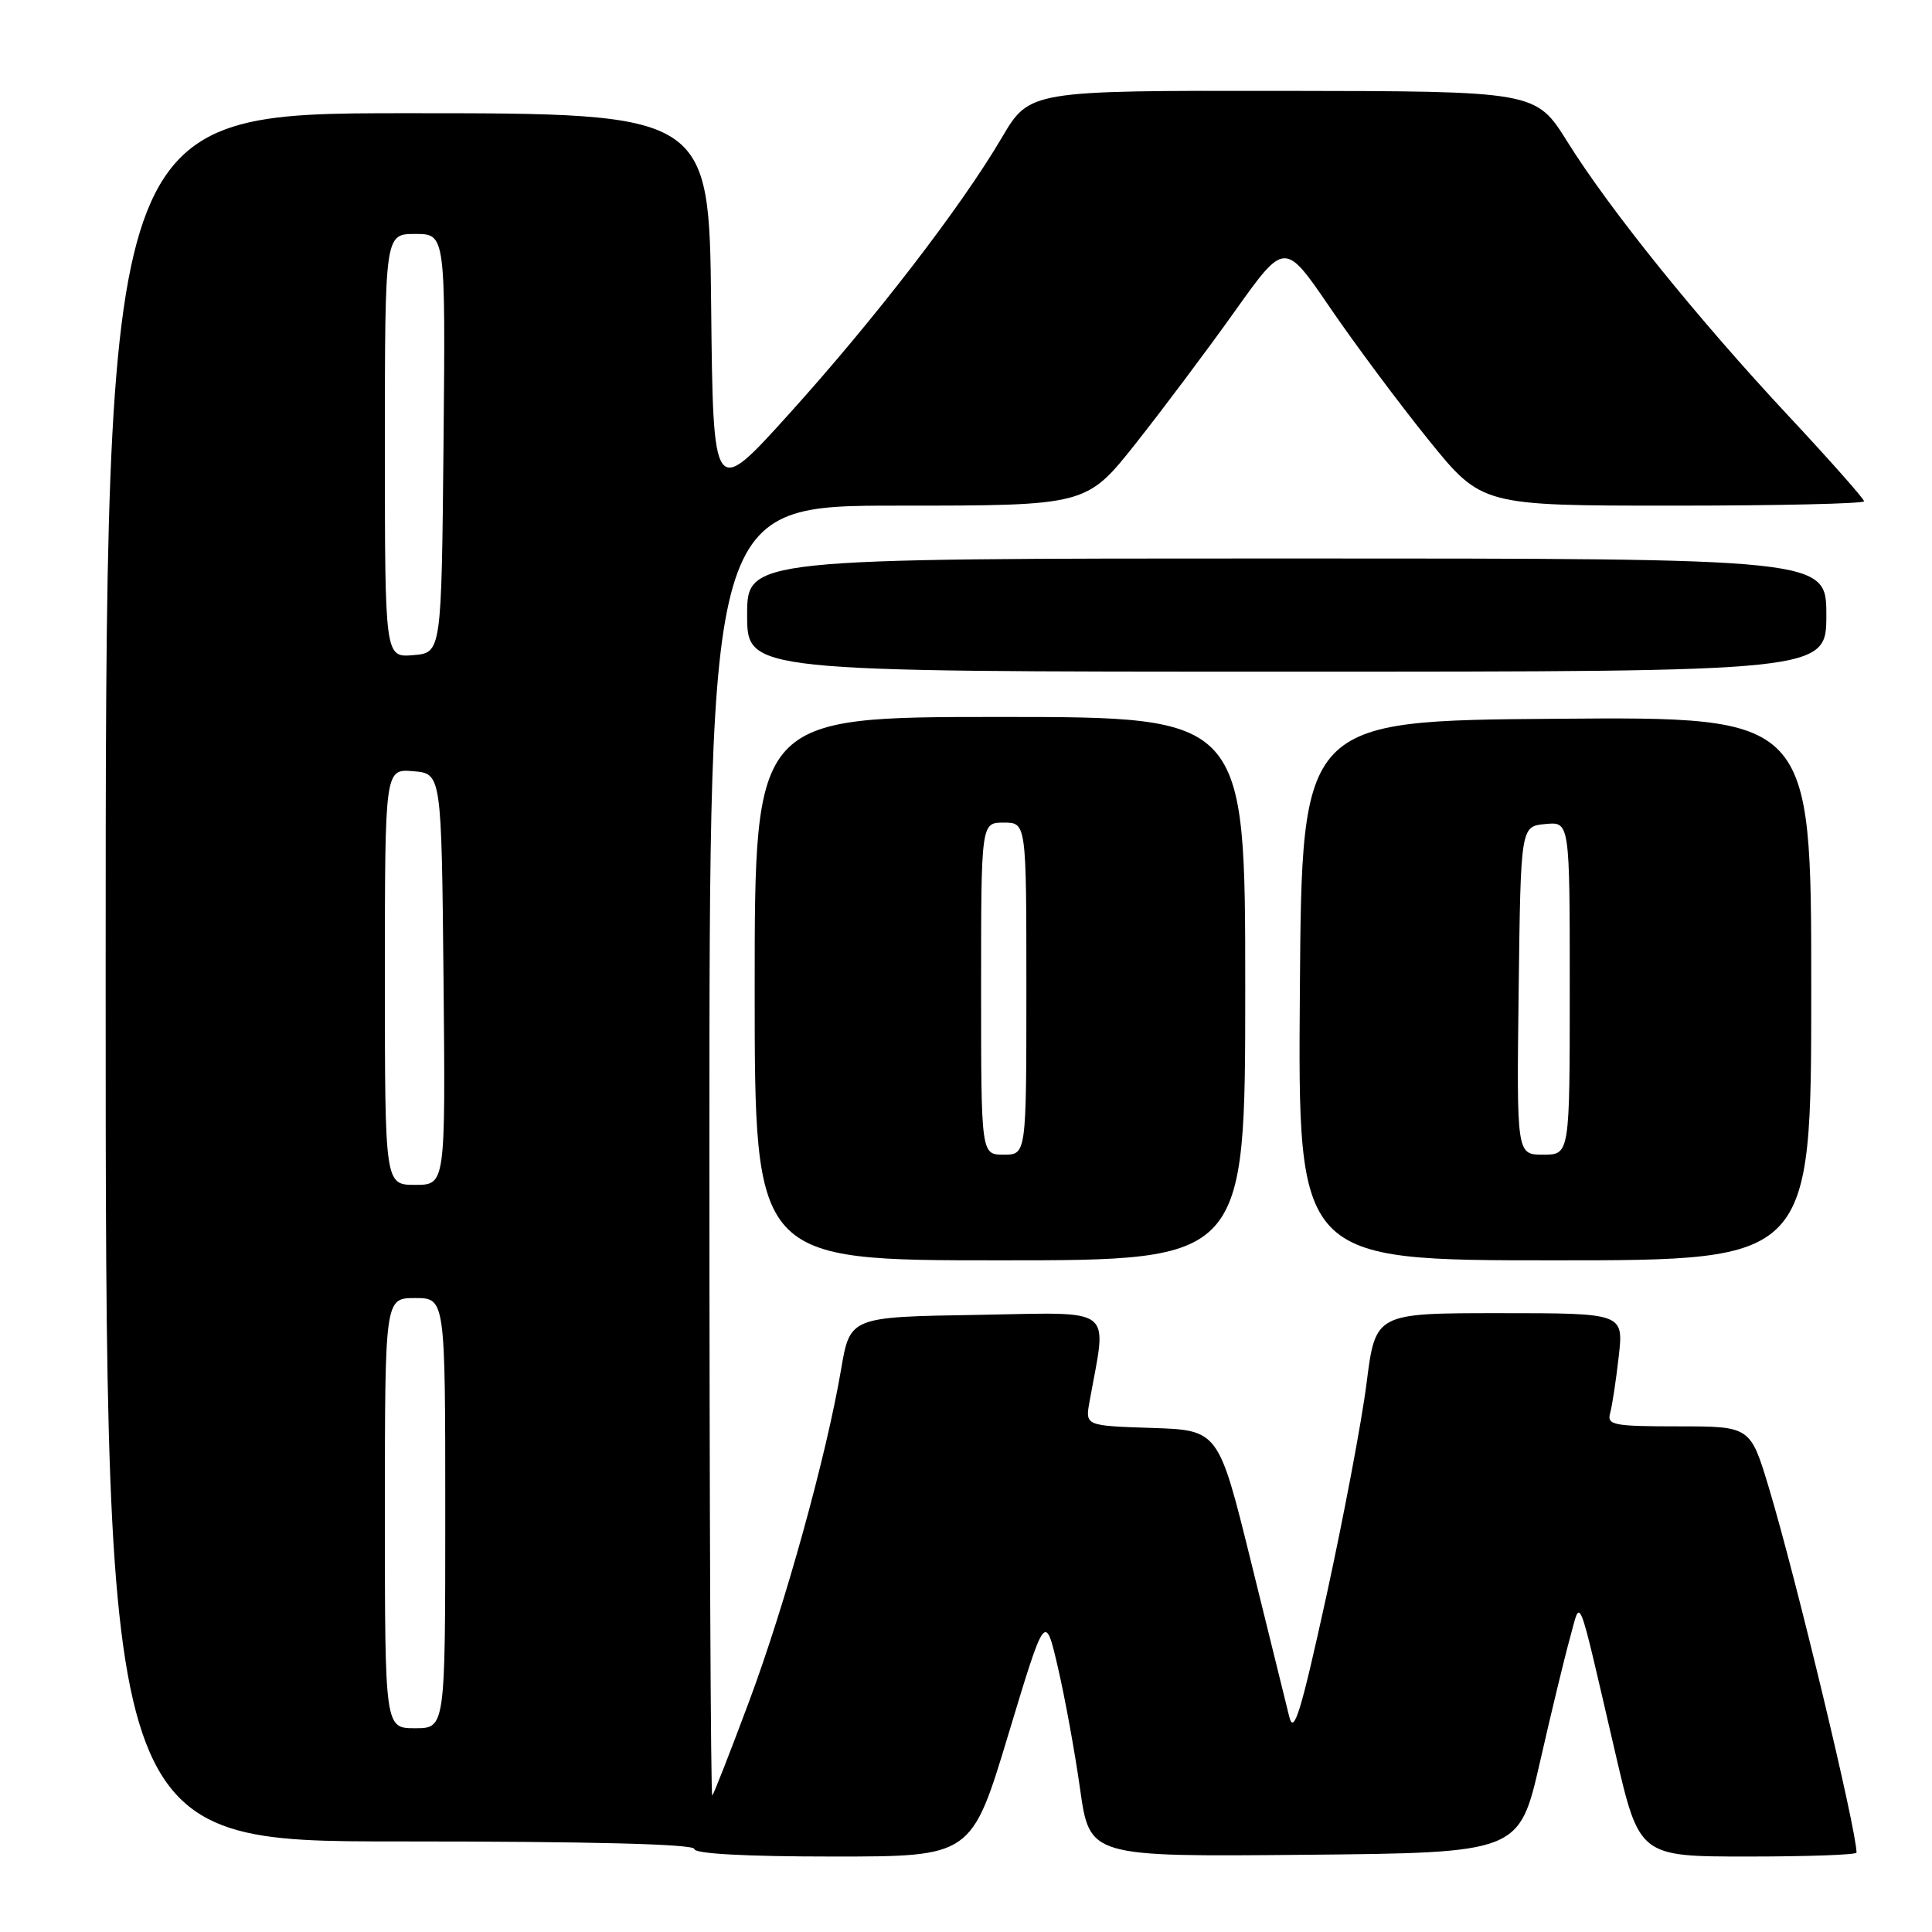 <?xml version="1.0" encoding="UTF-8" standalone="no"?>
<!DOCTYPE svg PUBLIC "-//W3C//DTD SVG 1.1//EN" "http://www.w3.org/Graphics/SVG/1.1/DTD/svg11.dtd" >
<svg xmlns="http://www.w3.org/2000/svg" xmlns:xlink="http://www.w3.org/1999/xlink" version="1.1" viewBox="0 0 256 256">
 <g >
 <path fill="currentColor"
d=" M 133.61 229.83 C 138.49 213.67 138.49 213.67 140.17 220.91 C 141.10 224.89 142.43 232.17 143.12 237.09 C 144.39 246.03 144.39 246.03 172.84 245.77 C 201.30 245.50 201.30 245.50 204.05 233.50 C 205.55 226.90 207.35 219.47 208.04 217.00 C 209.51 211.73 208.89 210.16 214.03 232.25 C 217.22 246.00 217.22 246.00 231.61 246.00 C 239.53 246.00 246.00 245.77 246.00 245.48 C 246.00 242.47 238.00 209.17 234.42 197.25 C 231.94 189.00 231.94 189.00 222.40 189.00 C 213.80 189.00 212.91 188.83 213.35 187.25 C 213.62 186.29 214.13 182.91 214.49 179.75 C 215.14 174.00 215.14 174.00 198.70 174.00 C 182.26 174.00 182.26 174.00 181.08 183.25 C 180.44 188.34 178.03 201.05 175.75 211.50 C 172.38 226.87 171.44 229.93 170.84 227.50 C 170.44 225.85 168.16 216.62 165.78 207.00 C 161.46 189.50 161.46 189.50 152.62 189.21 C 143.79 188.92 143.79 188.92 144.37 185.71 C 146.68 172.84 148.09 173.92 129.45 174.23 C 112.63 174.50 112.63 174.50 111.44 181.50 C 109.47 193.05 104.01 212.74 99.24 225.50 C 96.78 232.10 94.59 237.69 94.38 237.92 C 94.17 238.15 94.00 199.78 94.00 152.67 C 94.00 67.00 94.00 67.00 118.98 67.00 C 143.96 67.00 143.96 67.00 150.50 58.75 C 154.09 54.21 160.00 46.33 163.63 41.23 C 170.23 31.97 170.23 31.97 176.21 40.73 C 179.50 45.55 185.37 53.44 189.26 58.25 C 196.33 67.00 196.33 67.00 221.66 67.00 C 235.60 67.00 247.00 66.74 247.00 66.42 C 247.00 66.11 242.52 61.04 237.04 55.17 C 224.94 42.22 213.33 27.82 207.69 18.79 C 203.50 12.08 203.50 12.08 169.96 12.04 C 136.42 12.00 136.42 12.00 132.74 18.25 C 127.33 27.45 115.86 42.34 104.50 54.91 C 94.50 65.98 94.50 65.98 94.23 40.49 C 93.97 15.00 93.97 15.00 53.98 15.00 C 14.00 15.00 14.00 15.00 14.00 129.50 C 14.00 244.00 14.00 244.00 53.00 244.00 C 78.33 244.00 92.00 244.35 92.00 245.00 C 92.00 245.63 98.79 246.00 110.37 246.00 C 128.73 246.00 128.73 246.00 133.61 229.83 Z  M 165.00 131.00 C 165.00 95.00 165.00 95.00 132.50 95.00 C 100.00 95.00 100.00 95.00 100.00 131.00 C 100.00 167.00 100.00 167.00 132.50 167.00 C 165.00 167.00 165.00 167.00 165.00 131.00 Z  M 240.00 130.99 C 240.00 94.97 240.00 94.97 206.25 95.24 C 172.50 95.50 172.50 95.50 172.24 131.25 C 171.97 167.00 171.97 167.00 205.99 167.00 C 240.00 167.00 240.00 167.00 240.00 130.99 Z  M 242.00 81.50 C 242.00 74.00 242.00 74.00 170.50 74.00 C 99.00 74.00 99.00 74.00 99.00 81.50 C 99.00 89.00 99.00 89.00 170.50 89.00 C 242.00 89.00 242.00 89.00 242.00 81.50 Z  M 51.00 200.50 C 51.00 172.00 51.00 172.00 55.00 172.00 C 59.00 172.00 59.00 172.00 59.00 200.50 C 59.00 229.00 59.00 229.00 55.00 229.00 C 51.00 229.00 51.00 229.00 51.00 200.50 Z  M 51.00 129.44 C 51.00 101.88 51.00 101.88 54.75 102.19 C 58.50 102.50 58.50 102.50 58.77 129.75 C 59.03 157.00 59.03 157.00 55.02 157.00 C 51.00 157.00 51.00 157.00 51.00 129.44 Z  M 51.00 59.06 C 51.00 31.00 51.00 31.00 55.02 31.00 C 59.03 31.00 59.03 31.00 58.77 58.75 C 58.50 86.50 58.50 86.50 54.75 86.81 C 51.00 87.12 51.00 87.12 51.00 59.06 Z  M 130.00 131.00 C 130.00 109.00 130.00 109.00 133.00 109.00 C 136.00 109.00 136.00 109.00 136.00 131.00 C 136.00 153.00 136.00 153.00 133.00 153.00 C 130.00 153.00 130.00 153.00 130.00 131.00 Z  M 201.23 131.25 C 201.50 109.50 201.50 109.50 204.75 109.19 C 208.00 108.87 208.00 108.87 208.00 130.94 C 208.00 153.00 208.00 153.00 204.48 153.00 C 200.96 153.00 200.96 153.00 201.23 131.25 Z "/>
</g>
</svg>